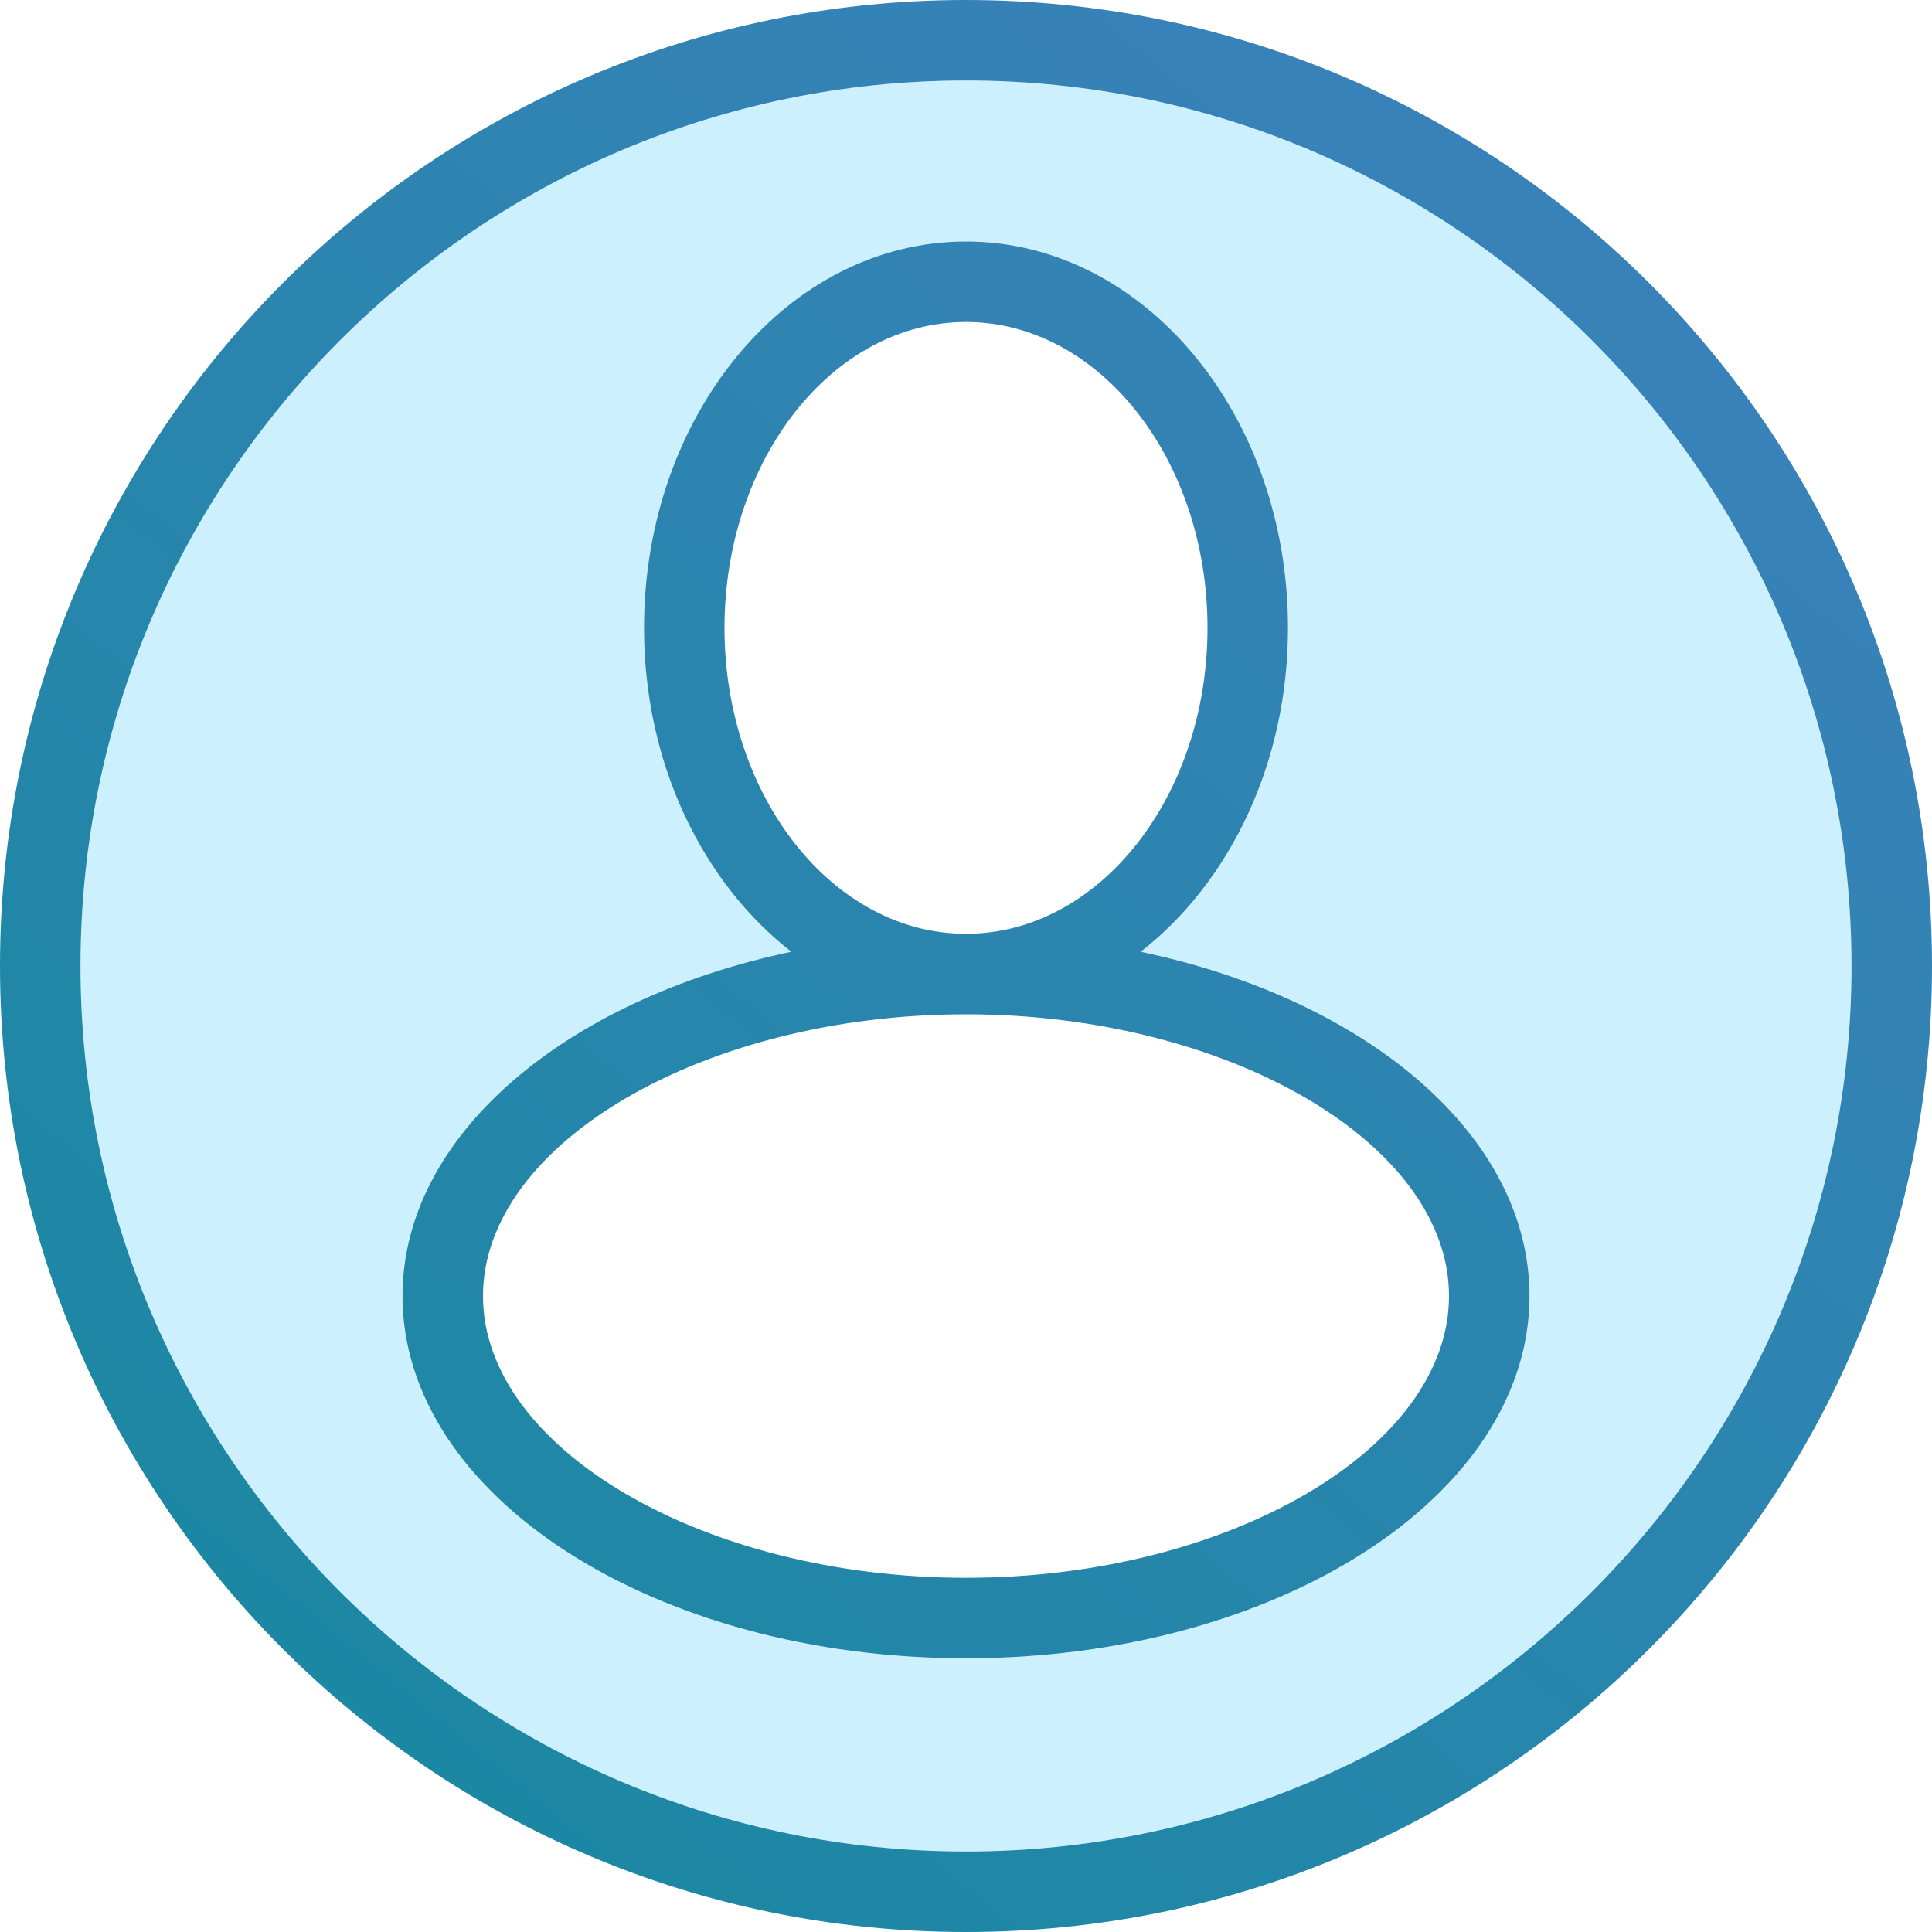 <?xml version="1.0" encoding="UTF-8" standalone="no"?>
<svg width="24px" height="24px" viewBox="0 0 24 24" version="1.1" xmlns="http://www.w3.org/2000/svg" xmlns:xlink="http://www.w3.org/1999/xlink">
    <!-- Generator: Sketch 48.1 (47250) - http://www.bohemiancoding.com/sketch -->
    <title>User Copy</title>
    <desc>Created with Sketch.</desc>
    <defs>
        <linearGradient x1="100%" y1="0%" x2="17.594%" y2="100%" id="linearGradient-1">
            <stop stop-color="#3F80BE" offset="0%"></stop>
            <stop stop-color="#2A85AE" offset="54.215%"></stop>
            <stop stop-color="#1988A1" offset="100%"></stop>
        </linearGradient>
    </defs>
    <g id="UI-Style-Guides" stroke="none" stroke-width="1" fill="none" fill-rule="evenodd">
        <g id="User-Copy">
            <g id="Icon">
                <path d="M12,20.6 C8.134,20.6 5,18.585 5,16.1 C5,14.102 7.027,12.411 9.83,11.823 C8.73,10.968 8,9.489 8,7.8 C8,5.149 9.791,3 12,3 C14.209,3 16,5.149 16,7.8 C16,9.489 15.27,10.968 14.17,11.823 C16.973,12.411 19,14.102 19,16.1 C19,18.585 15.866,20.6 12,20.6 M12,1 C5.925,1 1,5.925 1,12 C1,18.075 5.925,23 12,23 C18.075,23 23,18.075 23,12 C23,5.925 18.075,1 12,1" id="Fill" fill-opacity="0.2" fill="#06B4FE"></path>
                <path d="M12,23 C5.935,23 1,18.065 1,12 C1,5.935 5.935,1 12,1 C18.065,1 23,5.935 23,12 C23,18.065 18.065,23 12,23 M12,0 C5.373,0 0,5.373 0,12 C0,18.627 5.373,24 12,24 C18.627,24 24,18.627 24,12 C24,5.373 18.627,0 12,0 M12,19.6 C8.748,19.6 6,17.997 6,16.1 C6,14.203 8.748,12.6 12,12.6 C15.252,12.6 18,14.203 18,16.1 C18,17.997 15.252,19.6 12,19.6 M9,7.8 C9,5.705 10.346,4 12,4 C13.654,4 15,5.705 15,7.8 C15,9.895 13.654,11.6 12,11.6 C10.346,11.6 9,9.895 9,7.8 M14.17,11.823 C15.269,10.968 16,9.489 16,7.8 C16,5.149 14.209,3 12,3 C9.791,3 8,5.149 8,7.8 C8,9.489 8.731,10.968 9.83,11.823 C7.027,12.411 5,14.102 5,16.1 C5,18.585 8.134,20.6 12,20.6 C15.866,20.6 19,18.585 19,16.1 C19,14.102 16.973,12.411 14.17,11.823" id="Outline" fill="url(#linearGradient-1)"></path>
            </g>
        </g>
    </g>
</svg>